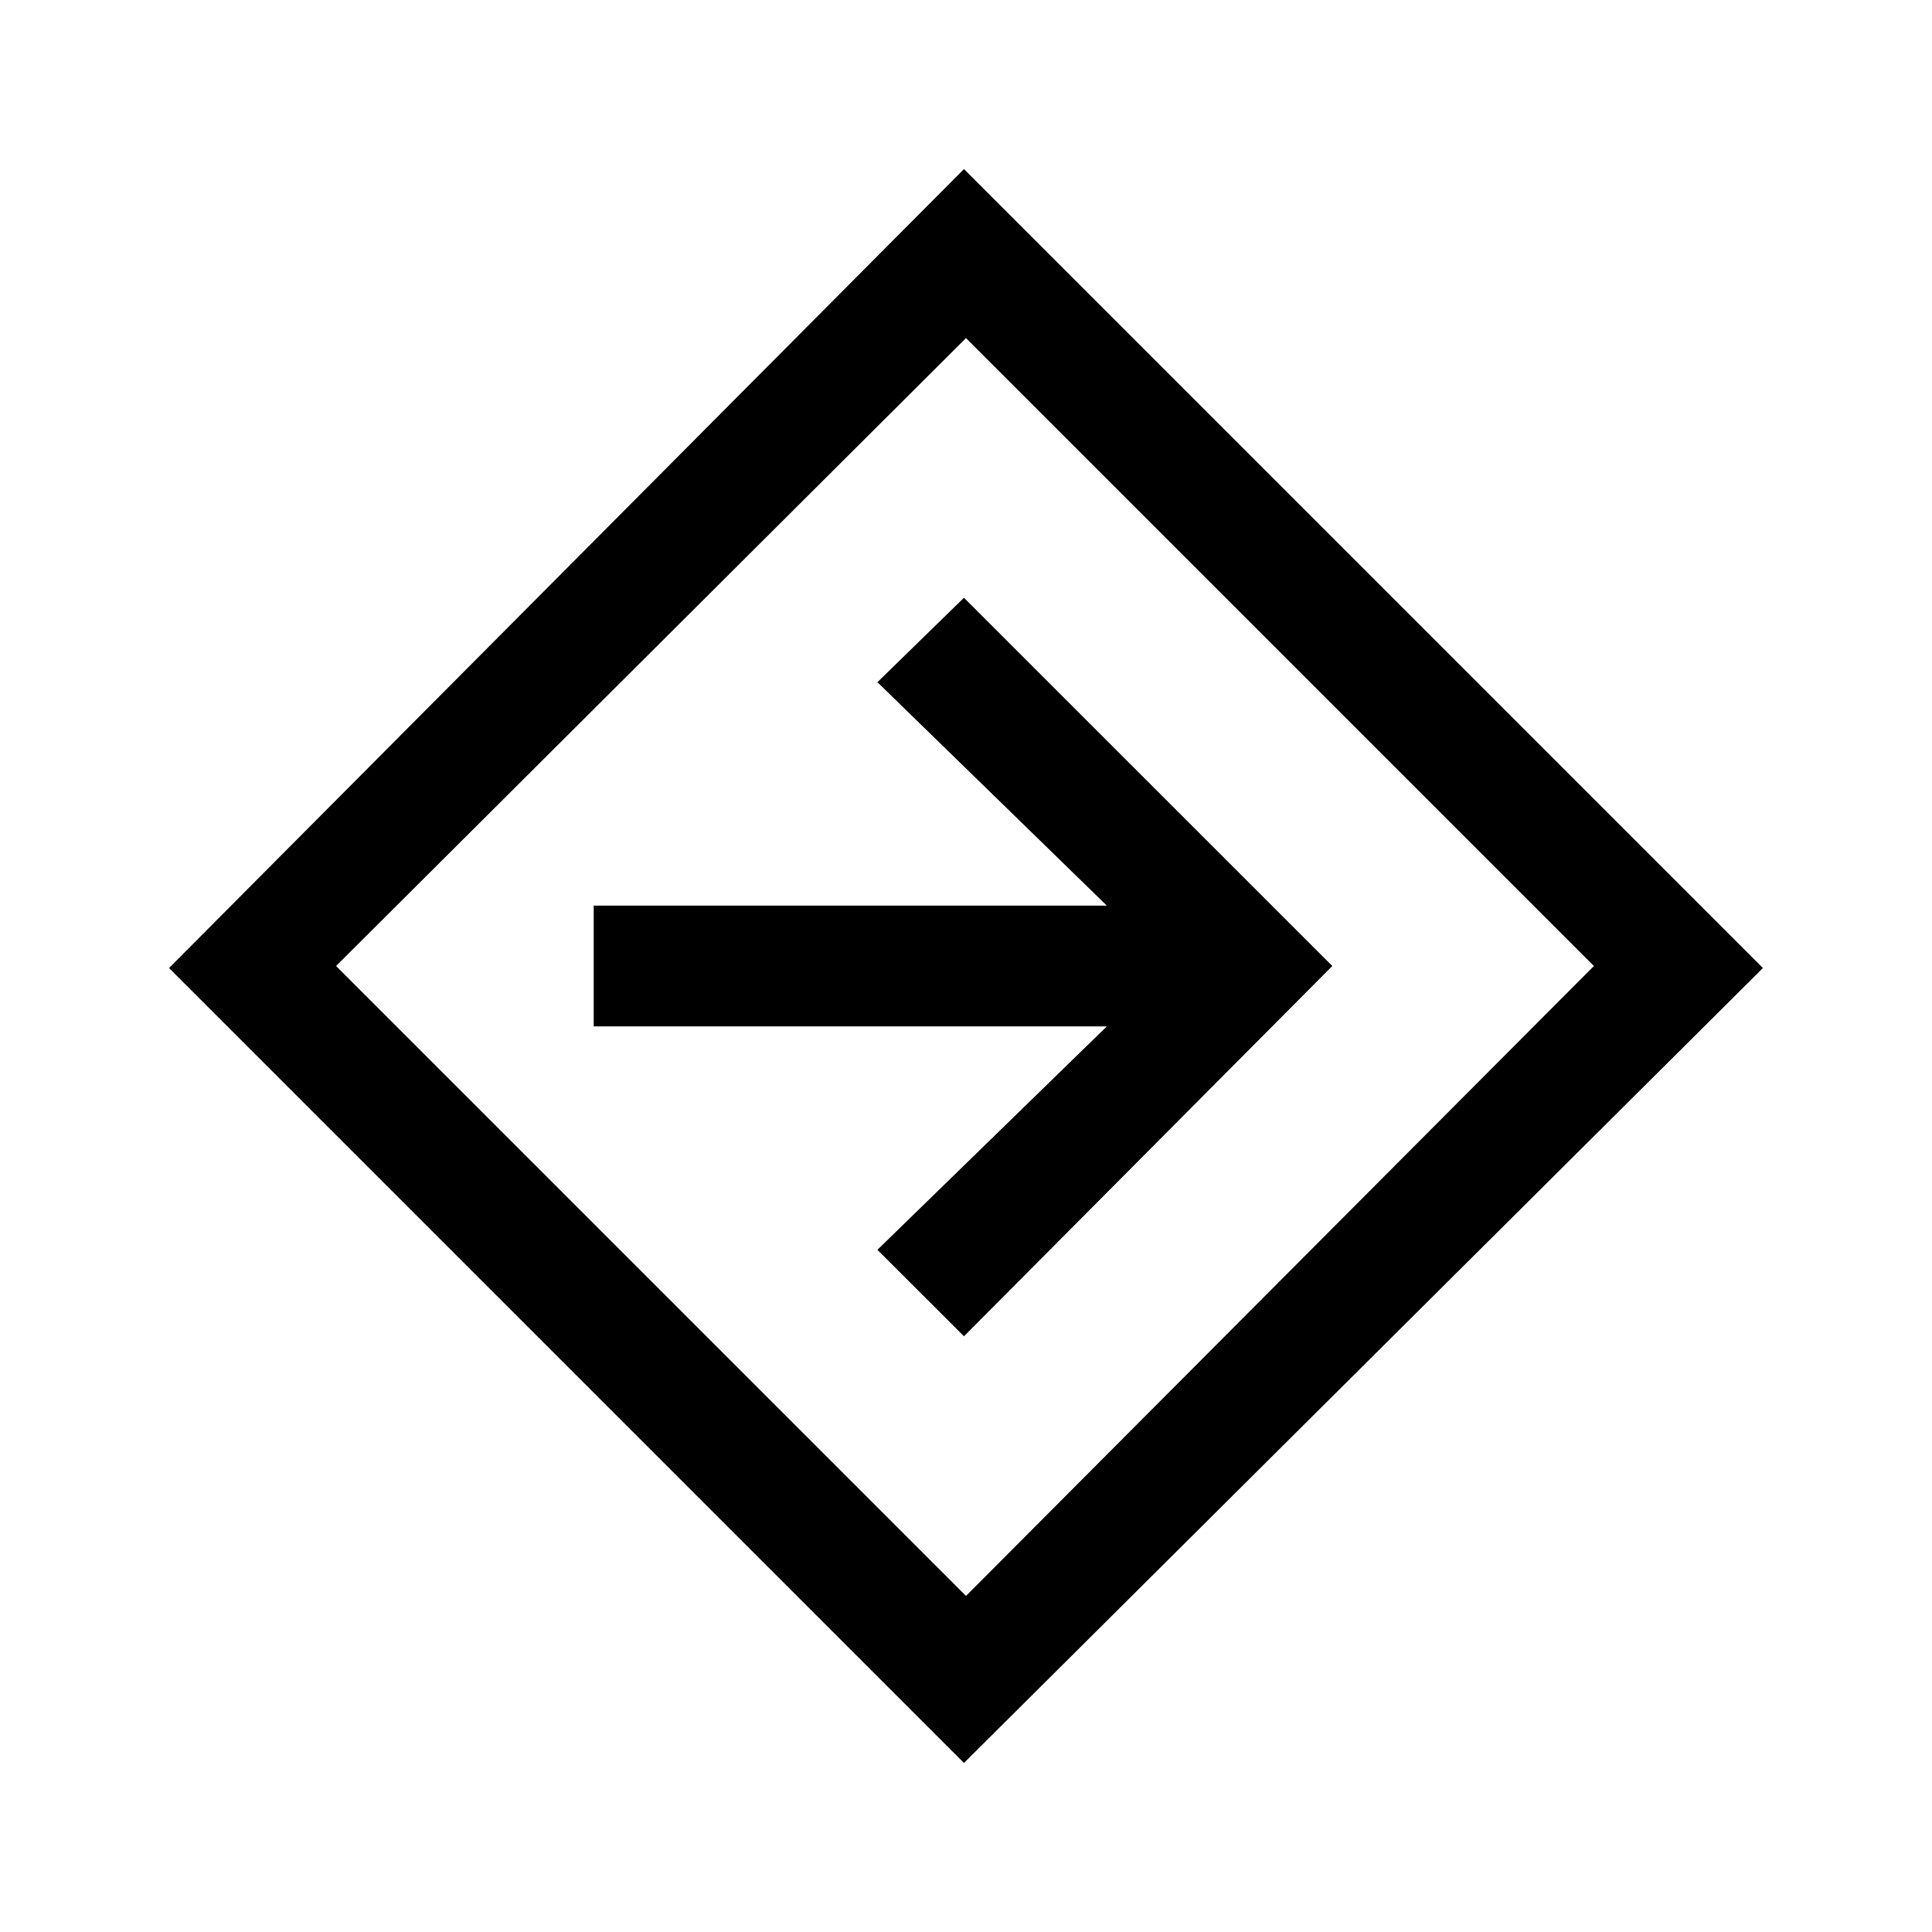 <svg xmlns="http://www.w3.org/2000/svg" height="20" width="20"><path d="M9.979 18.25 1.75 10.021 9.979 1.75 18.25 10.021ZM10 16.521 16.5 10 10 3.5 3.479 10ZM9.979 13.833 13.792 10 9.979 6.188 9.083 7.062 11.458 9.375H6.146V10.625H11.458L9.083 12.938ZM10 10Z"/></svg>